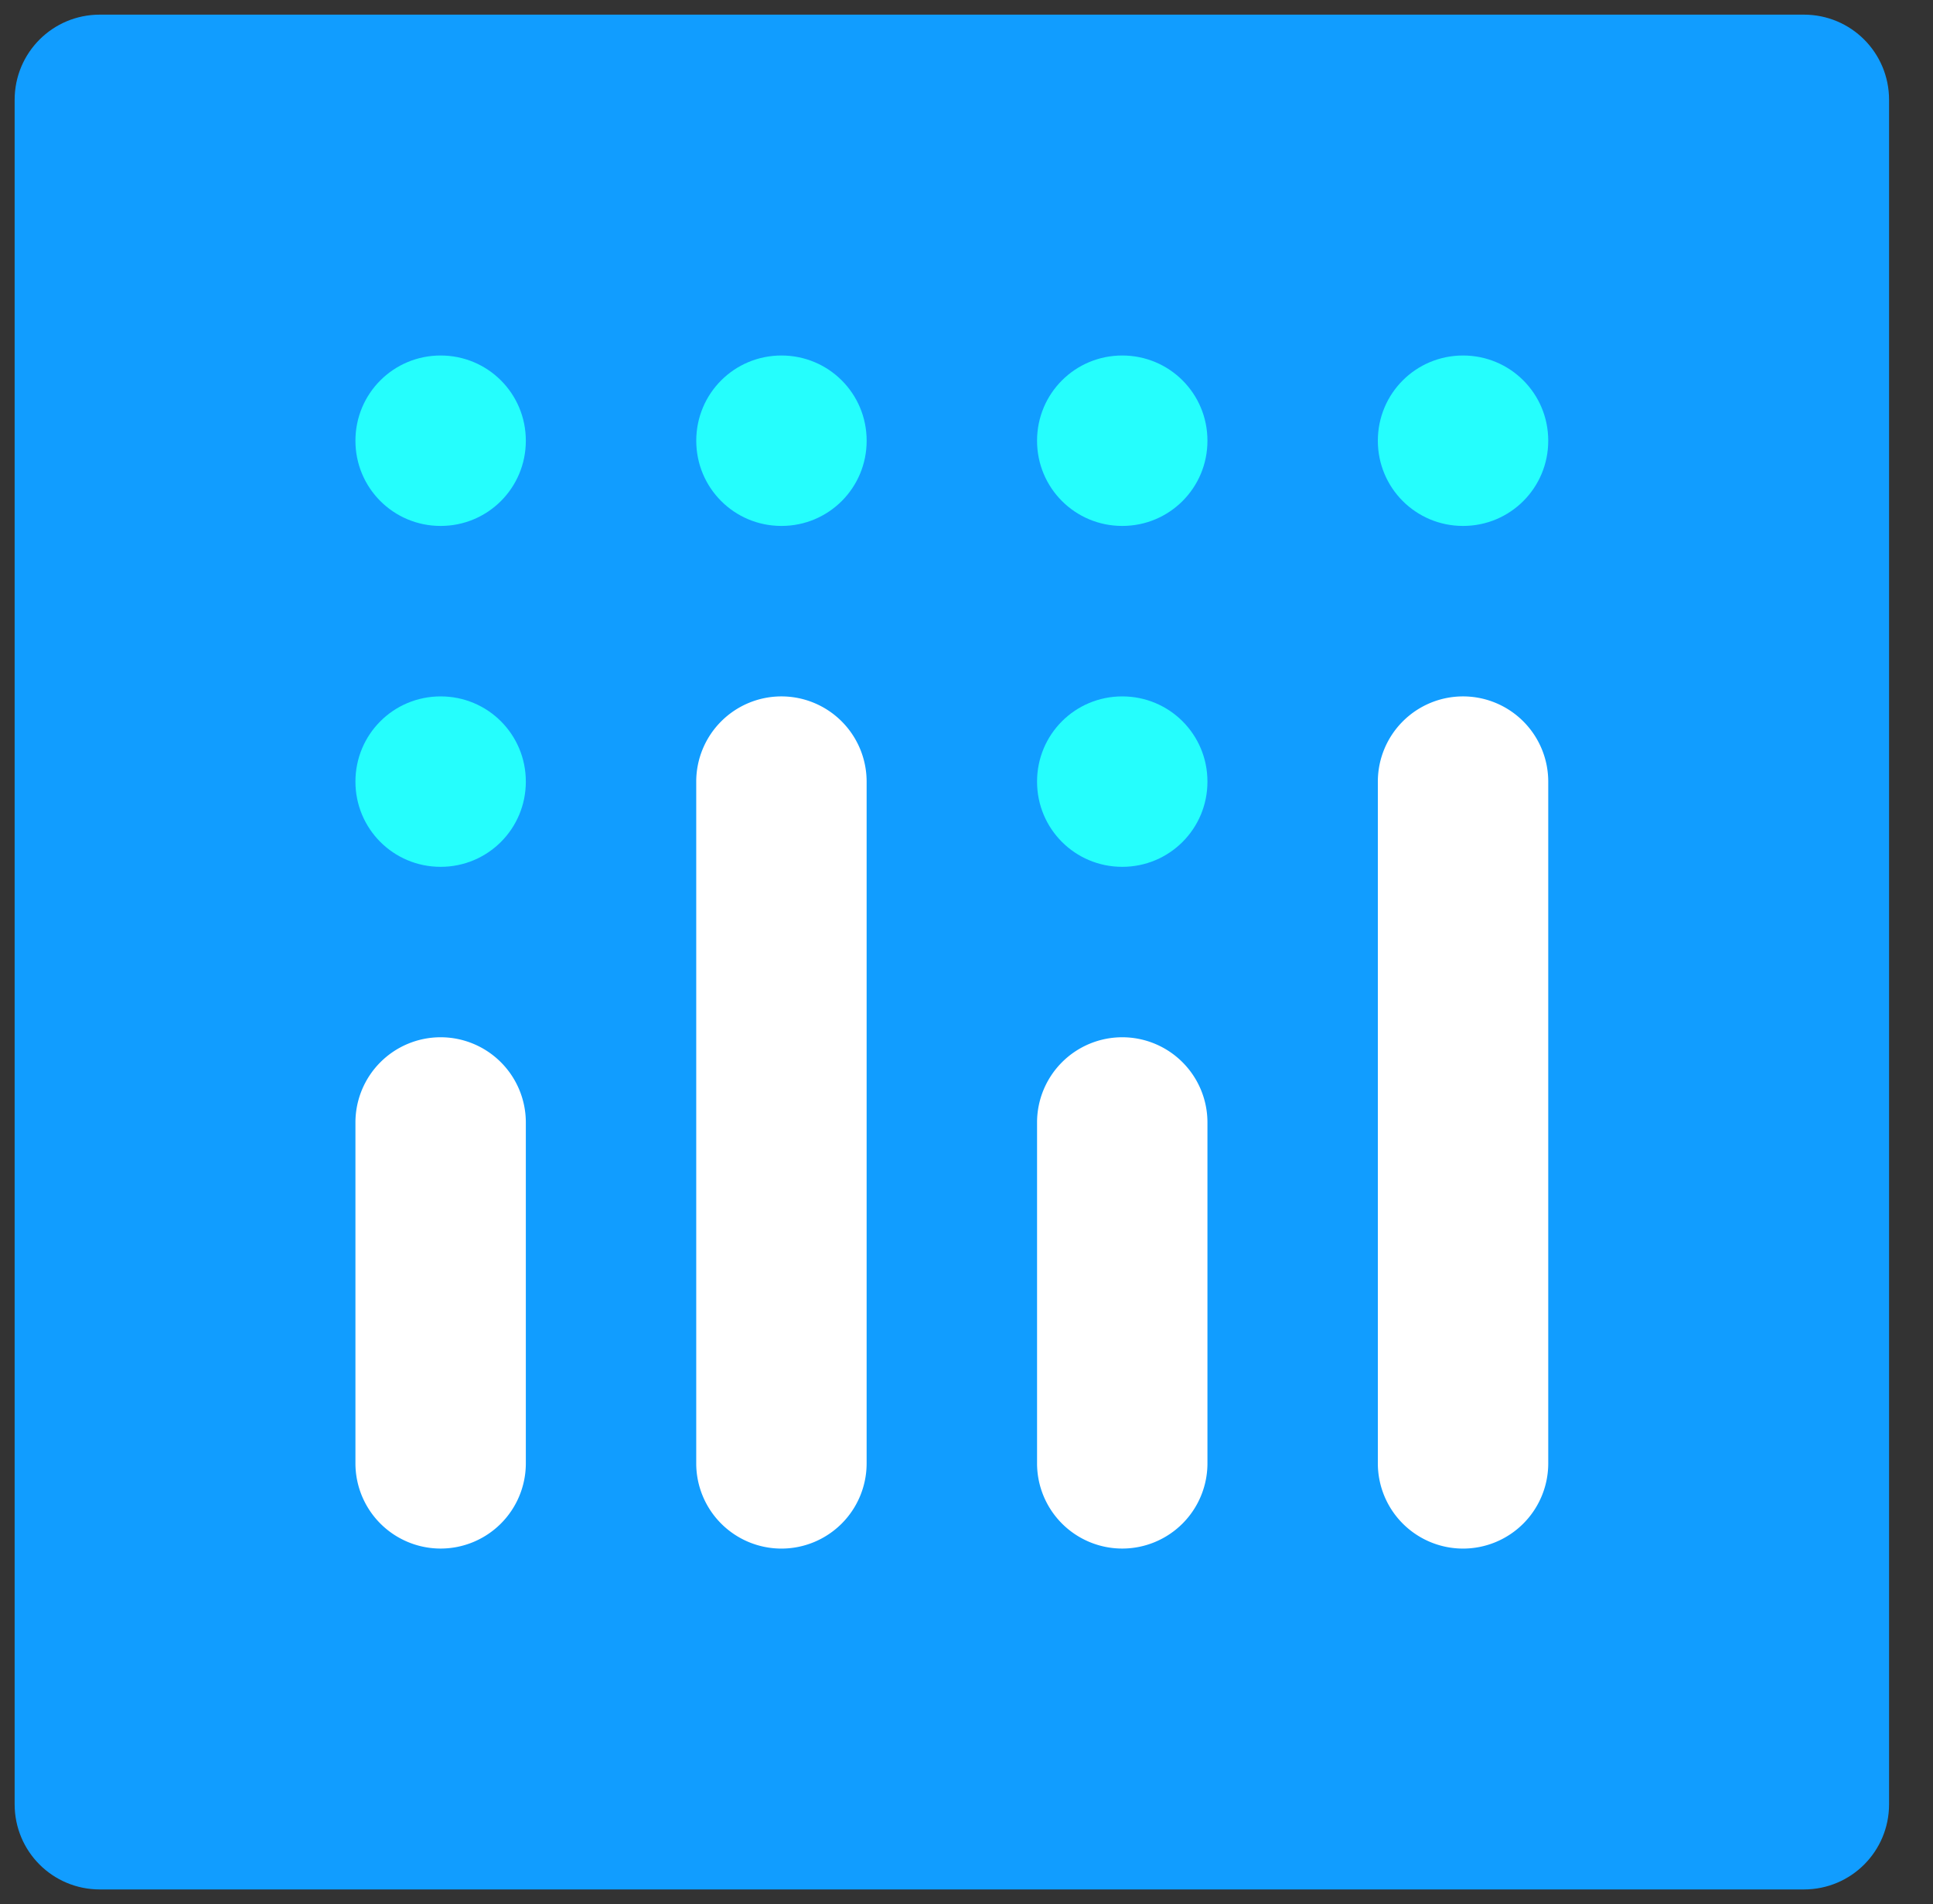 <!-- https://vecta.io/symbols/92/brands-pj-pz/6/plotly-icon -->
<svg xmlns="http://www.w3.org/2000/svg" xmlns:xlink="http://www.w3.org/1999/xlink" viewBox="0 0 66 65" fill="#fff" fill-rule="evenodd" stroke="#000" stroke-linecap="round" stroke-linejoin="round"><rect x="0" y="0" width="66" height="65" fill="#333333" stroke="none"/><use xlink:href="#A" x=".5" y=".5"/><symbol id="A" overflow="visible"><g stroke="none" fill-rule="nonzero"><path d="M0 2.909C0 1.298 1.298 0 2.909 0h58.182C62.703 0 64 1.298 64 2.909v58.182C64 62.703 62.703 64 61.091 64H2.909C1.298 64 0 62.703 0 61.091z" fill="#119dff"/><g fill="#25fefd"><use xlink:href="#C"/><use xlink:href="#C" x="11.636" y="-11.637"/><use xlink:href="#C" y="-11.637"/><use xlink:href="#C" x="-11.636" y="-11.637"/><use xlink:href="#C" x="-23.273" y="-11.637"/><use xlink:href="#C" x="-23.273"/></g><path d="M14.545 34.909a2.91 2.91 0 0 0-2.909 2.909v11.636a2.91 2.91 0 0 0 2.909 2.909 2.91 2.91 0 0 0 2.909-2.909V37.818a2.91 2.91 0 0 0-2.909-2.909zm23.273 0a2.91 2.91 0 0 0-2.909 2.909v11.636a2.91 2.91 0 0 0 2.909 2.909 2.91 2.91 0 0 0 2.909-2.909V37.818a2.91 2.91 0 0 0-2.909-2.909zM26.181 23.273a2.91 2.91 0 0 0-2.909 2.909v23.273a2.91 2.91 0 0 0 2.909 2.909 2.91 2.91 0 0 0 2.909-2.909V26.182a2.91 2.91 0 0 0-2.909-2.909zm23.273 0a2.91 2.91 0 0 0-2.909 2.909v23.273a2.91 2.91 0 0 0 2.909 2.909 2.91 2.91 0 0 0 2.909-2.909V26.182a2.91 2.91 0 0 0-2.909-2.909z"/></g></symbol><defs ><path id="C" d="M34.909 26.182c0-1.612 1.297-2.909 2.909-2.909s2.909 1.297 2.909 2.909-1.297 2.909-2.909 2.909-2.909-1.297-2.909-2.909z"/></defs></svg>